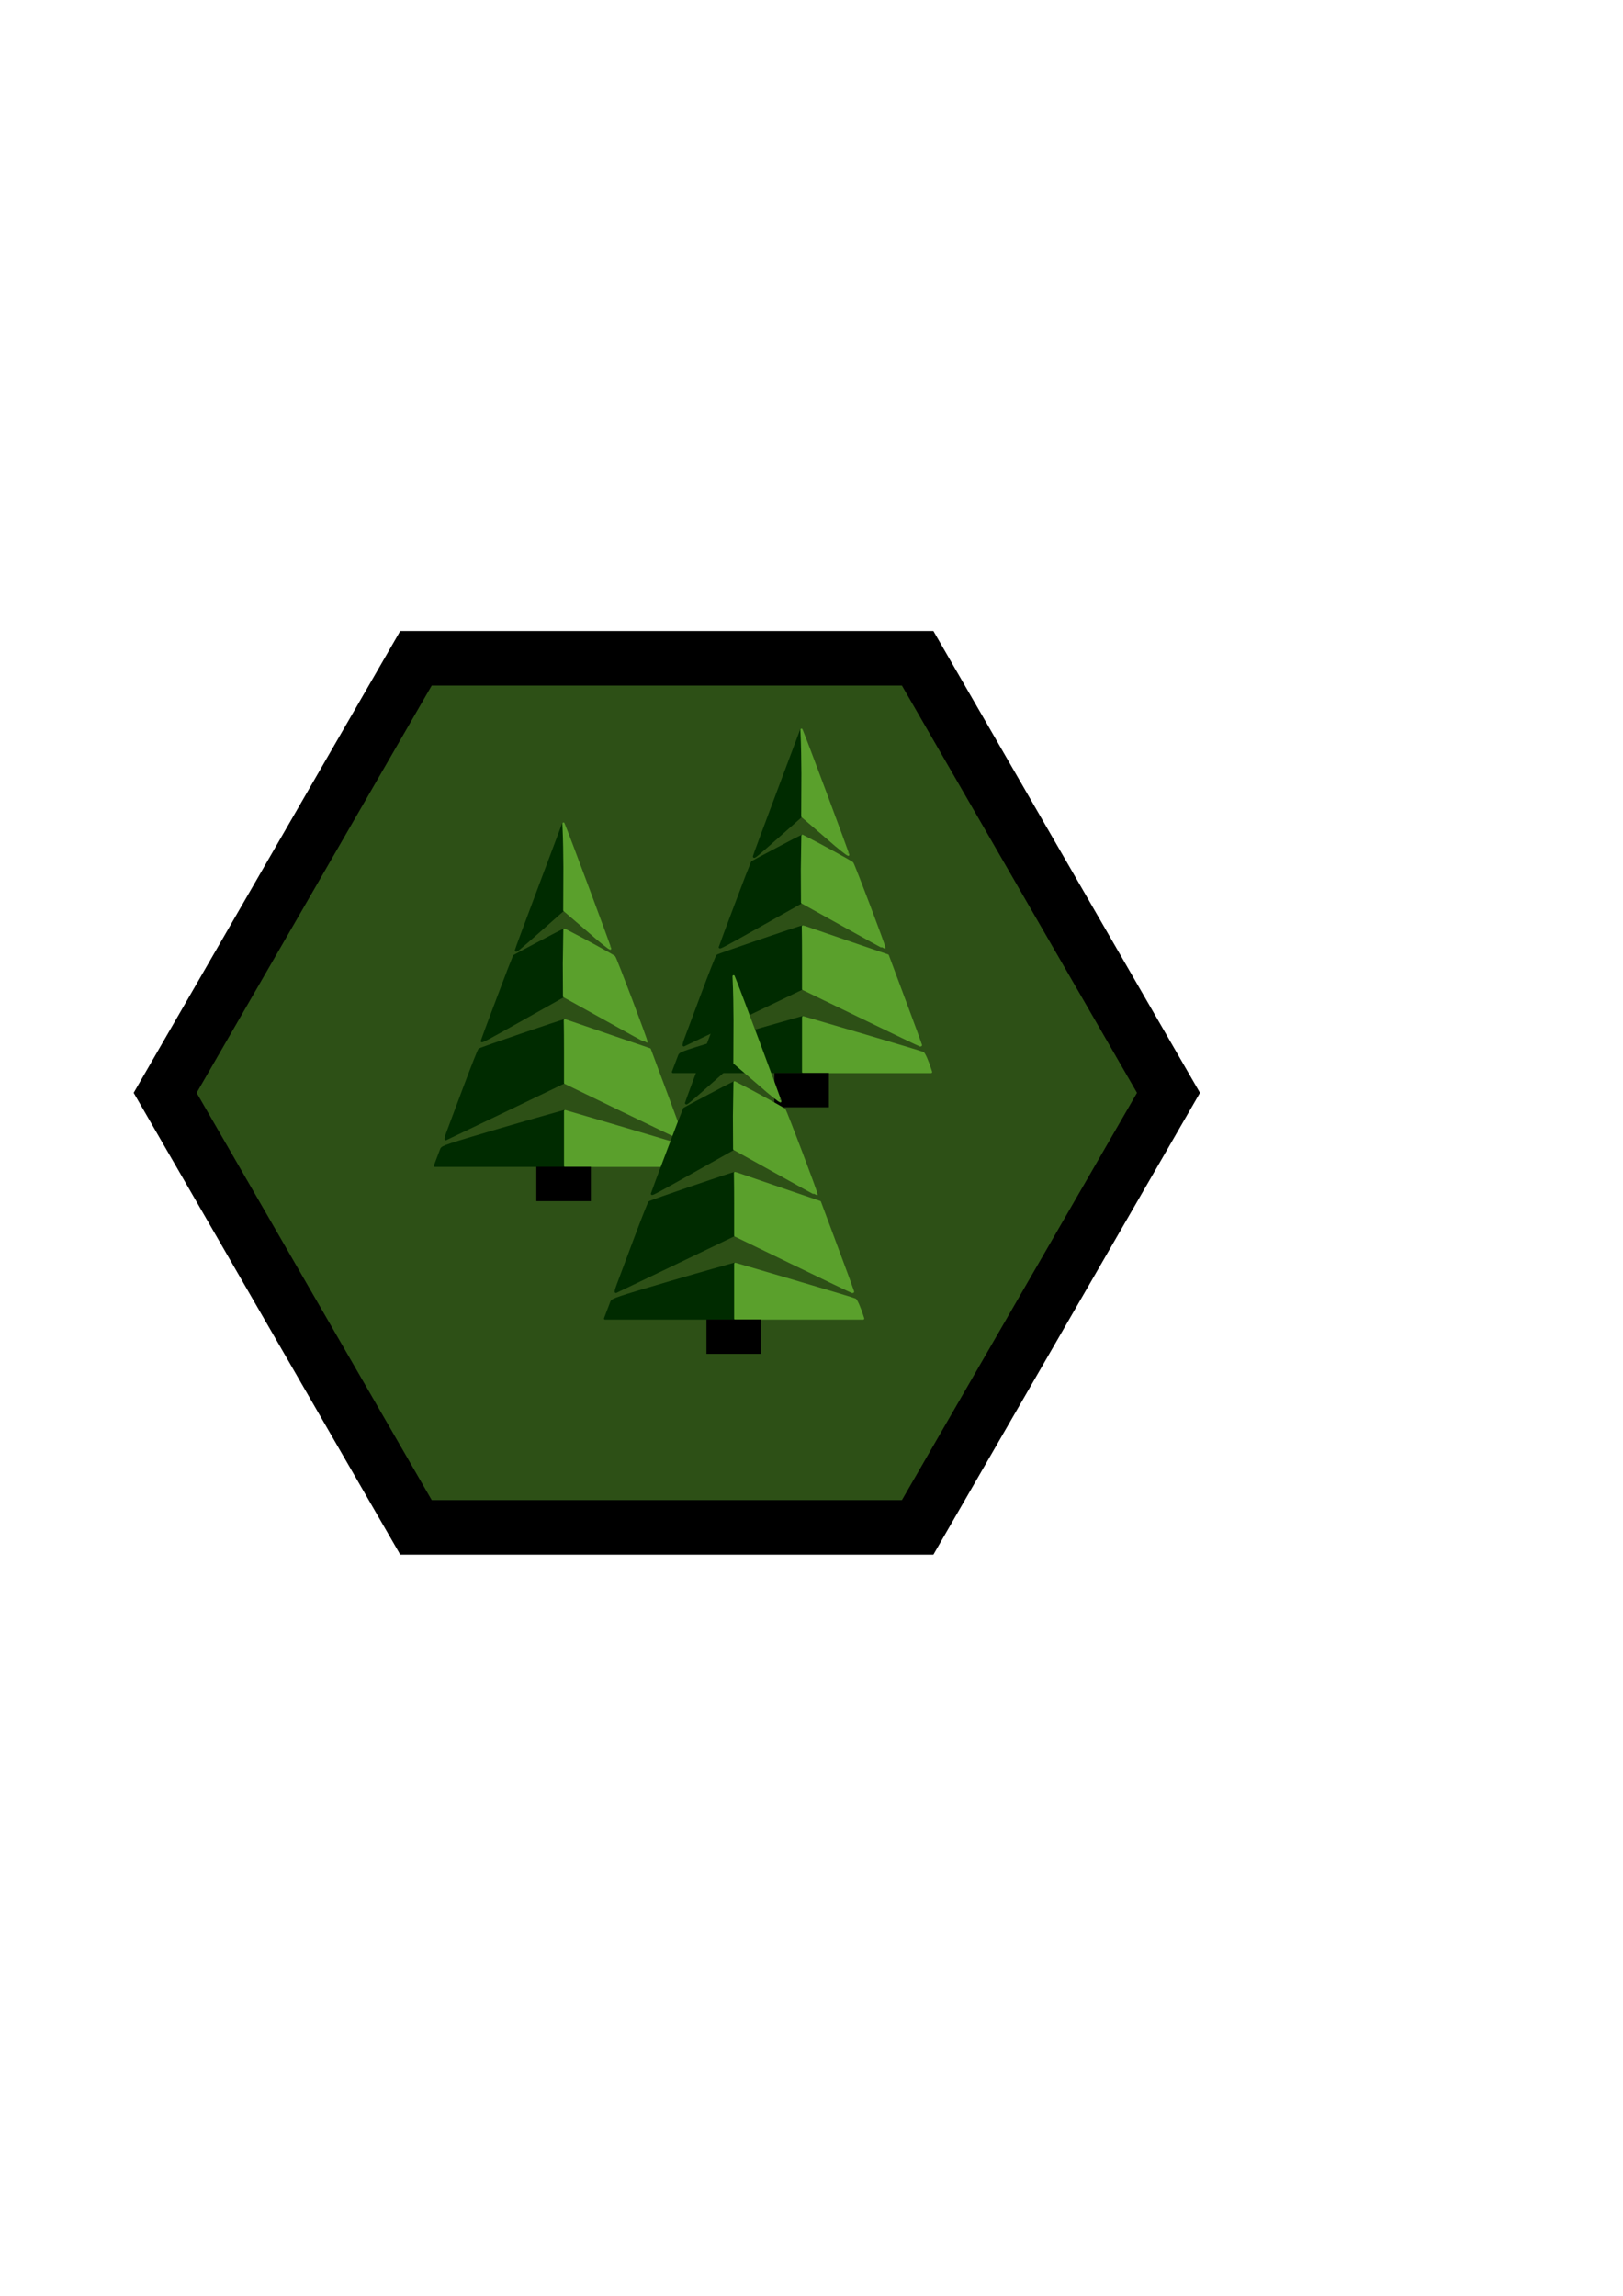 <?xml version="1.0" encoding="UTF-8" standalone="no"?>
<!-- Created with Inkscape (http://www.inkscape.org/) -->

<svg
   xmlns:dc="http://purl.org/dc/elements/1.1/"
   xmlns:cc="http://creativecommons.org/ns#"
   xmlns:rdf="http://www.w3.org/1999/02/22-rdf-syntax-ns#"
   xmlns:svg="http://www.w3.org/2000/svg"
   xmlns="http://www.w3.org/2000/svg"
   xmlns:sodipodi="http://sodipodi.sourceforge.net/DTD/sodipodi-0.dtd"
   xmlns:inkscape="http://www.inkscape.org/namespaces/inkscape"
   width="210mm"
   height="297mm"
   viewBox="0 0 744.094 1052.362"
   id="svg4635"
   version="1.1"
   inkscape:version="0.91 r13725"
   sodipodi:docname="forest_(pine_tree).svg">
  <defs
     id="defs4637" />
  <sodipodi:namedview
     id="base"
     pagecolor="#ffffff"
     bordercolor="#666666"
     borderopacity="1.0"
     inkscape:pageopacity="0.0"
     inkscape:pageshadow="2"
     inkscape:zoom="0.7"
     inkscape:cx="331.06939"
     inkscape:cy="522.99105"
     inkscape:document-units="px"
     inkscape:current-layer="g5934"
     showgrid="false"
     inkscape:window-width="1366"
     inkscape:window-height="705"
     inkscape:window-x="-8"
     inkscape:window-y="-8"
     inkscape:window-maximized="1" />
  <g
     inkscape:label="Capa 1"
     inkscape:groupmode="layer"
     id="layer1">
    <g
       inkscape:export-ydpi="90"
       inkscape:export-xdpi="90"
       inkscape:export-filename="C:\Users\CARLOS ALIAGA\Desktop\inkscape\bosque-pinos.png"
       transform="translate(-1835.686,-1409.297)"
       id="g5934">
      <path
         d="m 2371.4,1910.231 -115,199.186 -230,0 -115,-199.186 115,-199.186 230,0 z"
         inkscape:randomized="0"
         inkscape:rounded="0"
         inkscape:flatsided="true"
         sodipodi:arg2="0.52359878"
         sodipodi:arg1="0"
         sodipodi:r2="199.18584"
         sodipodi:r1="230"
         sodipodi:cy="1910.2311"
         sodipodi:cx="2141.4004"
         sodipodi:sides="6"
         id="path4244-4-2-9-5"
         style="opacity:1;fill:#2d5016;fill-opacity:1;stroke:#000000;stroke-width:25;stroke-miterlimit:4;stroke-dasharray:none;stroke-opacity:1"
         sodipodi:type="star" />
      <g
         id="g5815">
        <g
           id="g4219"
           transform="translate(22.728,-41.921)">
          <g
             transform="translate(23.739,-111.622)"
             id="g4213">
            <path
               style="color:#000000;clip-rule:nonzero;display:inline;overflow:visible;visibility:visible;opacity:1;isolation:auto;mix-blend-mode:normal;color-interpolation:sRGB;color-interpolation-filters:linearRGB;solid-color:#000000;solid-opacity:1;fill:#002b00;fill-opacity:1;fill-rule:nonzero;stroke:#002b00;stroke-width:1;stroke-linecap:butt;stroke-linejoin:round;stroke-miterlimit:4;stroke-dasharray:none;stroke-dashoffset:0;stroke-opacity:1;color-rendering:auto;image-rendering:auto;shape-rendering:auto;text-rendering:auto;enable-background:accumulate"
               d="m 2103.57,2038.735 c 0.715,-1.897 4.147,-11.063 7.625,-20.369 3.479,-9.306 6.583,-17.17 6.899,-17.476 0.493,-0.478 38.23,-13.365 39.113,-13.365 0.176,0 -0.413,6.452 -0.424,14.3 l -0.018,14.268 -26.798,12.88 c -14.739,7.084 -27,12.954 -27.248,13.045 -0.248,0.091 0.135,-1.386 0.851,-3.283 z"
               id="path4382-3"
               inkscape:connector-curvature="0"
               sodipodi:nodetypes="cscsscssc" />
            <path
               style="color:#000000;clip-rule:nonzero;display:inline;overflow:visible;visibility:visible;opacity:1;isolation:auto;mix-blend-mode:normal;color-interpolation:sRGB;color-interpolation-filters:linearRGB;solid-color:#000000;solid-opacity:1;fill:#002b00;fill-opacity:1;fill-rule:nonzero;stroke:#002b00;stroke-width:1;stroke-linecap:butt;stroke-linejoin:round;stroke-miterlimit:4;stroke-dasharray:none;stroke-dashoffset:0;stroke-opacity:1;color-rendering:auto;image-rendering:auto;shape-rendering:auto;text-rendering:auto;enable-background:accumulate"
               d="m 2098.95,2051.07 c 0.658,-1.736 1.421,-3.738 1.696,-4.449 0.466,-1.207 2.304,-1.823 27.697,-9.287 14.958,-4.397 28.285,-8.057 28.632,-8.187 0.495,-0.186 -0.172,2.465 -0.172,12.399 l 0,12.681 -29.524,0 -29.524,0 z"
               id="path4384-5"
               inkscape:connector-curvature="0"
               sodipodi:nodetypes="ccscscccc" />
            <path
               inkscape:connector-curvature="0"
               style="color:#000000;clip-rule:nonzero;display:inline;overflow:visible;visibility:visible;opacity:1;isolation:auto;mix-blend-mode:normal;color-interpolation:sRGB;color-interpolation-filters:linearRGB;solid-color:#000000;solid-opacity:1;fill:#002b00;fill-opacity:1;fill-rule:nonzero;stroke:#002b00;stroke-width:1;stroke-linecap:butt;stroke-linejoin:round;stroke-miterlimit:4;stroke-dasharray:none;stroke-dashoffset:0;stroke-opacity:1;color-rendering:auto;image-rendering:auto;shape-rendering:auto;text-rendering:auto;enable-background:accumulate"
               d="m 2156.541,1897.401 -10.818,28.789 c -5.95,15.834 -10.826,28.973 -10.834,29.197 l 0,0 c -0.025,0.695 0.934,-0.093 11.475,-9.41 l 10.229,-9.041 -0.025,-19.768 -0.027,-19.768 z m 0.35,48.539 c -0.208,0 -22.402,11.716 -22.944,12.115 -0.15,0.11 -14.711,38.648 -14.725,38.971 -0.018,0.432 2.555,-0.947 18.936,-10.154 l 18.184,-10.221 0.133,-15.256 c 0.073,-8.39 0.555,-15.455 0.416,-15.455 z"
               id="path4410-0"
               sodipodi:nodetypes="cscccccccsccsccs" />
            <path
               inkscape:connector-curvature="0"
               style="color:#000000;clip-rule:nonzero;display:inline;overflow:visible;visibility:visible;opacity:1;isolation:auto;mix-blend-mode:normal;color-interpolation:sRGB;color-interpolation-filters:linearRGB;solid-color:#000000;solid-opacity:1;fill:#5aa02c;fill-opacity:1;fill-rule:nonzero;stroke:#5aa02c;stroke-width:1;stroke-linecap:butt;stroke-linejoin:round;stroke-miterlimit:4;stroke-dasharray:none;stroke-dashoffset:0;stroke-opacity:1;color-rendering:auto;image-rendering:auto;shape-rendering:auto;text-rendering:auto;enable-background:accumulate"
               d="m 2157.13,1917.4 -0.083,19.666 11.232,9.647 c 5.834,5.207 9.62,7.942 9.795,7.961 0.277,0.029 -20.143,-54.671 -21.404,-57.354 0.374,7.999 0.418,13.924 0.459,20.08 z m -0.026,28.54 -0.241,15.477 0.075,15.098 19.054,10.58 c 10.203,5.714 18.628,10.334 18.723,10.266 0.303,-0.218 -14.109,-38.31 -14.729,-38.928 -0.542,-0.54 -14.369,-8.139 -20.168,-11.084 z m 0.191,41.577 c -0.03,0.161 0.125,2.512 0.125,14.306 l 0,14.367 26.643,12.914 c 14.653,7.103 26.813,12.935 27.021,12.961 0.208,0.025 0.379,-0.063 0.379,-0.197 0,-0.134 -3.425,-9.428 -7.609,-20.654 l -7.607,-20.412 -18.529,-6.326 c -10.191,-3.48 -18.928,-6.483 -19.414,-6.674 -0.087,-0.031 -0.916,-0.27 -1.008,-0.284 z m 0.125,41.62 0,12.549 0,12.547 29.328,0 29.328,0 -0.359,-1.137 c -1.15,-3.639 -2.716,-7.23 -3.312,-7.592 -0.379,-0.23 -12.905,-4.007 -27.836,-8.393 z"
               id="path4456-0"
               sodipodi:nodetypes="cccccccccccccccscccsccccccccccccsc" />
          </g>
          <path
             style="fill:none;fill-rule:evenodd;stroke:#000000;stroke-width:25;stroke-linecap:butt;stroke-linejoin:miter;stroke-miterlimit:4;stroke-dasharray:none;stroke-opacity:1"
             d="m 2180.475,1943.04 0,15.75"
             id="path5813"
             inkscape:connector-curvature="0" />
        </g>
      </g>
      <g
         transform="translate(-109.124,43.015)"
         id="g5815-5">
        <g
           id="g4219-9"
           transform="translate(22.728,-41.921)">
          <g
             transform="translate(23.739,-111.622)"
             id="g4213-0">
            <path
               style="color:#000000;clip-rule:nonzero;display:inline;overflow:visible;visibility:visible;opacity:1;isolation:auto;mix-blend-mode:normal;color-interpolation:sRGB;color-interpolation-filters:linearRGB;solid-color:#000000;solid-opacity:1;fill:#002b00;fill-opacity:1;fill-rule:nonzero;stroke:#002b00;stroke-width:1;stroke-linecap:butt;stroke-linejoin:round;stroke-miterlimit:4;stroke-dasharray:none;stroke-dashoffset:0;stroke-opacity:1;color-rendering:auto;image-rendering:auto;shape-rendering:auto;text-rendering:auto;enable-background:accumulate"
               d="m 2103.57,2038.735 c 0.715,-1.897 4.147,-11.063 7.625,-20.369 3.479,-9.306 6.583,-17.17 6.899,-17.476 0.493,-0.478 38.23,-13.365 39.113,-13.365 0.176,0 -0.413,6.452 -0.424,14.3 l -0.018,14.268 -26.798,12.88 c -14.739,7.084 -27,12.954 -27.248,13.045 -0.248,0.091 0.135,-1.386 0.851,-3.283 z"
               id="path4382-3-6"
               inkscape:connector-curvature="0"
               sodipodi:nodetypes="cscsscssc" />
            <path
               style="color:#000000;clip-rule:nonzero;display:inline;overflow:visible;visibility:visible;opacity:1;isolation:auto;mix-blend-mode:normal;color-interpolation:sRGB;color-interpolation-filters:linearRGB;solid-color:#000000;solid-opacity:1;fill:#002b00;fill-opacity:1;fill-rule:nonzero;stroke:#002b00;stroke-width:1;stroke-linecap:butt;stroke-linejoin:round;stroke-miterlimit:4;stroke-dasharray:none;stroke-dashoffset:0;stroke-opacity:1;color-rendering:auto;image-rendering:auto;shape-rendering:auto;text-rendering:auto;enable-background:accumulate"
               d="m 2098.95,2051.07 c 0.658,-1.736 1.421,-3.738 1.696,-4.449 0.466,-1.207 2.304,-1.823 27.697,-9.287 14.958,-4.397 28.285,-8.057 28.632,-8.187 0.495,-0.186 -0.172,2.465 -0.172,12.399 l 0,12.681 -29.524,0 -29.524,0 z"
               id="path4384-5-6"
               inkscape:connector-curvature="0"
               sodipodi:nodetypes="ccscscccc" />
            <path
               inkscape:connector-curvature="0"
               style="color:#000000;clip-rule:nonzero;display:inline;overflow:visible;visibility:visible;opacity:1;isolation:auto;mix-blend-mode:normal;color-interpolation:sRGB;color-interpolation-filters:linearRGB;solid-color:#000000;solid-opacity:1;fill:#002b00;fill-opacity:1;fill-rule:nonzero;stroke:#002b00;stroke-width:1;stroke-linecap:butt;stroke-linejoin:round;stroke-miterlimit:4;stroke-dasharray:none;stroke-dashoffset:0;stroke-opacity:1;color-rendering:auto;image-rendering:auto;shape-rendering:auto;text-rendering:auto;enable-background:accumulate"
               d="m 2156.541,1897.401 -10.818,28.789 c -5.95,15.834 -10.826,28.973 -10.834,29.197 l 0,0 c -0.025,0.695 0.934,-0.093 11.475,-9.41 l 10.229,-9.041 -0.025,-19.768 -0.027,-19.768 z m 0.35,48.539 c -0.208,0 -22.402,11.716 -22.944,12.115 -0.15,0.11 -14.711,38.648 -14.725,38.971 -0.018,0.432 2.555,-0.947 18.936,-10.154 l 18.184,-10.221 0.133,-15.256 c 0.073,-8.39 0.555,-15.455 0.416,-15.455 z"
               id="path4410-0-8"
               sodipodi:nodetypes="cscccccccsccsccs" />
            <path
               inkscape:connector-curvature="0"
               style="color:#000000;clip-rule:nonzero;display:inline;overflow:visible;visibility:visible;opacity:1;isolation:auto;mix-blend-mode:normal;color-interpolation:sRGB;color-interpolation-filters:linearRGB;solid-color:#000000;solid-opacity:1;fill:#5aa02c;fill-opacity:1;fill-rule:nonzero;stroke:#5aa02c;stroke-width:1;stroke-linecap:butt;stroke-linejoin:round;stroke-miterlimit:4;stroke-dasharray:none;stroke-dashoffset:0;stroke-opacity:1;color-rendering:auto;image-rendering:auto;shape-rendering:auto;text-rendering:auto;enable-background:accumulate"
               d="m 2157.13,1917.4 -0.083,19.666 11.232,9.647 c 5.834,5.207 9.62,7.942 9.795,7.961 0.277,0.029 -20.143,-54.671 -21.404,-57.354 0.374,7.999 0.418,13.924 0.459,20.08 z m -0.026,28.54 -0.241,15.477 0.075,15.098 19.054,10.58 c 10.203,5.714 18.628,10.334 18.723,10.266 0.303,-0.218 -14.109,-38.31 -14.729,-38.928 -0.542,-0.54 -14.369,-8.139 -20.168,-11.084 z m 0.191,41.577 c -0.03,0.161 0.125,2.512 0.125,14.306 l 0,14.367 26.643,12.914 c 14.653,7.103 26.813,12.935 27.021,12.961 0.208,0.025 0.379,-0.063 0.379,-0.197 0,-0.134 -3.425,-9.428 -7.609,-20.654 l -7.607,-20.412 -18.529,-6.326 c -10.191,-3.48 -18.928,-6.483 -19.414,-6.674 -0.087,-0.031 -0.916,-0.27 -1.008,-0.284 z m 0.125,41.62 0,12.549 0,12.547 29.328,0 29.328,0 -0.359,-1.137 c -1.15,-3.639 -2.716,-7.23 -3.312,-7.592 -0.379,-0.23 -12.905,-4.007 -27.836,-8.393 z"
               id="path4456-0-6"
               sodipodi:nodetypes="cccccccccccccccscccsccccccccccccsc" />
          </g>
          <path
             style="fill:none;fill-rule:evenodd;stroke:#000000;stroke-width:25;stroke-linecap:butt;stroke-linejoin:miter;stroke-miterlimit:4;stroke-dasharray:none;stroke-opacity:1"
             d="m 2180.475,1943.04 0,15.75"
             id="path5813-4"
             inkscape:connector-curvature="0" />
        </g>
      </g>
      <g
         transform="translate(-31.124,113.015)"
         id="g5815-6">
        <g
           id="g4219-8"
           transform="translate(22.728,-41.921)">
          <g
             transform="translate(23.739,-111.622)"
             id="g4213-2">
            <path
               style="color:#000000;clip-rule:nonzero;display:inline;overflow:visible;visibility:visible;opacity:1;isolation:auto;mix-blend-mode:normal;color-interpolation:sRGB;color-interpolation-filters:linearRGB;solid-color:#000000;solid-opacity:1;fill:#002b00;fill-opacity:1;fill-rule:nonzero;stroke:#002b00;stroke-width:1;stroke-linecap:butt;stroke-linejoin:round;stroke-miterlimit:4;stroke-dasharray:none;stroke-dashoffset:0;stroke-opacity:1;color-rendering:auto;image-rendering:auto;shape-rendering:auto;text-rendering:auto;enable-background:accumulate"
               d="m 2103.57,2038.735 c 0.715,-1.897 4.147,-11.063 7.625,-20.369 3.479,-9.306 6.583,-17.17 6.899,-17.476 0.493,-0.478 38.23,-13.365 39.113,-13.365 0.176,0 -0.413,6.452 -0.424,14.3 l -0.018,14.268 -26.798,12.88 c -14.739,7.084 -27,12.954 -27.248,13.045 -0.248,0.091 0.135,-1.386 0.851,-3.283 z"
               id="path4382-3-5"
               inkscape:connector-curvature="0"
               sodipodi:nodetypes="cscsscssc" />
            <path
               style="color:#000000;clip-rule:nonzero;display:inline;overflow:visible;visibility:visible;opacity:1;isolation:auto;mix-blend-mode:normal;color-interpolation:sRGB;color-interpolation-filters:linearRGB;solid-color:#000000;solid-opacity:1;fill:#002b00;fill-opacity:1;fill-rule:nonzero;stroke:#002b00;stroke-width:1;stroke-linecap:butt;stroke-linejoin:round;stroke-miterlimit:4;stroke-dasharray:none;stroke-dashoffset:0;stroke-opacity:1;color-rendering:auto;image-rendering:auto;shape-rendering:auto;text-rendering:auto;enable-background:accumulate"
               d="m 2098.95,2051.07 c 0.658,-1.736 1.421,-3.738 1.696,-4.449 0.466,-1.207 2.304,-1.823 27.697,-9.287 14.958,-4.397 28.285,-8.057 28.632,-8.187 0.495,-0.186 -0.172,2.465 -0.172,12.399 l 0,12.681 -29.524,0 -29.524,0 z"
               id="path4384-5-0"
               inkscape:connector-curvature="0"
               sodipodi:nodetypes="ccscscccc" />
            <path
               inkscape:connector-curvature="0"
               style="color:#000000;clip-rule:nonzero;display:inline;overflow:visible;visibility:visible;opacity:1;isolation:auto;mix-blend-mode:normal;color-interpolation:sRGB;color-interpolation-filters:linearRGB;solid-color:#000000;solid-opacity:1;fill:#002b00;fill-opacity:1;fill-rule:nonzero;stroke:#002b00;stroke-width:1;stroke-linecap:butt;stroke-linejoin:round;stroke-miterlimit:4;stroke-dasharray:none;stroke-dashoffset:0;stroke-opacity:1;color-rendering:auto;image-rendering:auto;shape-rendering:auto;text-rendering:auto;enable-background:accumulate"
               d="m 2156.541,1897.401 -10.818,28.789 c -5.95,15.834 -10.826,28.973 -10.834,29.197 l 0,0 c -0.025,0.695 0.934,-0.093 11.475,-9.41 l 10.229,-9.041 -0.025,-19.768 -0.027,-19.768 z m 0.35,48.539 c -0.208,0 -22.402,11.716 -22.944,12.115 -0.15,0.11 -14.711,38.648 -14.725,38.971 -0.018,0.432 2.555,-0.947 18.936,-10.154 l 18.184,-10.221 0.133,-15.256 c 0.073,-8.39 0.555,-15.455 0.416,-15.455 z"
               id="path4410-0-9"
               sodipodi:nodetypes="cscccccccsccsccs" />
            <path
               inkscape:connector-curvature="0"
               style="color:#000000;clip-rule:nonzero;display:inline;overflow:visible;visibility:visible;opacity:1;isolation:auto;mix-blend-mode:normal;color-interpolation:sRGB;color-interpolation-filters:linearRGB;solid-color:#000000;solid-opacity:1;fill:#5aa02c;fill-opacity:1;fill-rule:nonzero;stroke:#5aa02c;stroke-width:1;stroke-linecap:butt;stroke-linejoin:round;stroke-miterlimit:4;stroke-dasharray:none;stroke-dashoffset:0;stroke-opacity:1;color-rendering:auto;image-rendering:auto;shape-rendering:auto;text-rendering:auto;enable-background:accumulate"
               d="m 2157.13,1917.4 -0.083,19.666 11.232,9.647 c 5.834,5.207 9.62,7.942 9.795,7.961 0.277,0.029 -20.143,-54.671 -21.404,-57.354 0.374,7.999 0.418,13.924 0.459,20.08 z m -0.026,28.54 -0.241,15.477 0.075,15.098 19.054,10.58 c 10.203,5.714 18.628,10.334 18.723,10.266 0.303,-0.218 -14.109,-38.31 -14.729,-38.928 -0.542,-0.54 -14.369,-8.139 -20.168,-11.084 z m 0.191,41.577 c -0.03,0.161 0.125,2.512 0.125,14.306 l 0,14.367 26.643,12.914 c 14.653,7.103 26.813,12.935 27.021,12.961 0.208,0.025 0.379,-0.063 0.379,-0.197 0,-0.134 -3.425,-9.428 -7.609,-20.654 l -7.607,-20.412 -18.529,-6.326 c -10.191,-3.48 -18.928,-6.483 -19.414,-6.674 -0.087,-0.031 -0.916,-0.27 -1.008,-0.284 z m 0.125,41.62 0,12.549 0,12.547 29.328,0 29.328,0 -0.359,-1.137 c -1.15,-3.639 -2.716,-7.23 -3.312,-7.592 -0.379,-0.23 -12.905,-4.007 -27.836,-8.393 z"
               id="path4456-0-0"
               sodipodi:nodetypes="cccccccccccccccscccsccccccccccccsc" />
          </g>
          <path
             style="fill:none;fill-rule:evenodd;stroke:#000000;stroke-width:25;stroke-linecap:butt;stroke-linejoin:miter;stroke-miterlimit:4;stroke-dasharray:none;stroke-opacity:1"
             d="m 2180.475,1943.04 0,15.75"
             id="path5813-6"
             inkscape:connector-curvature="0" />
        </g>
      </g>
    </g>
  </g>
</svg>

